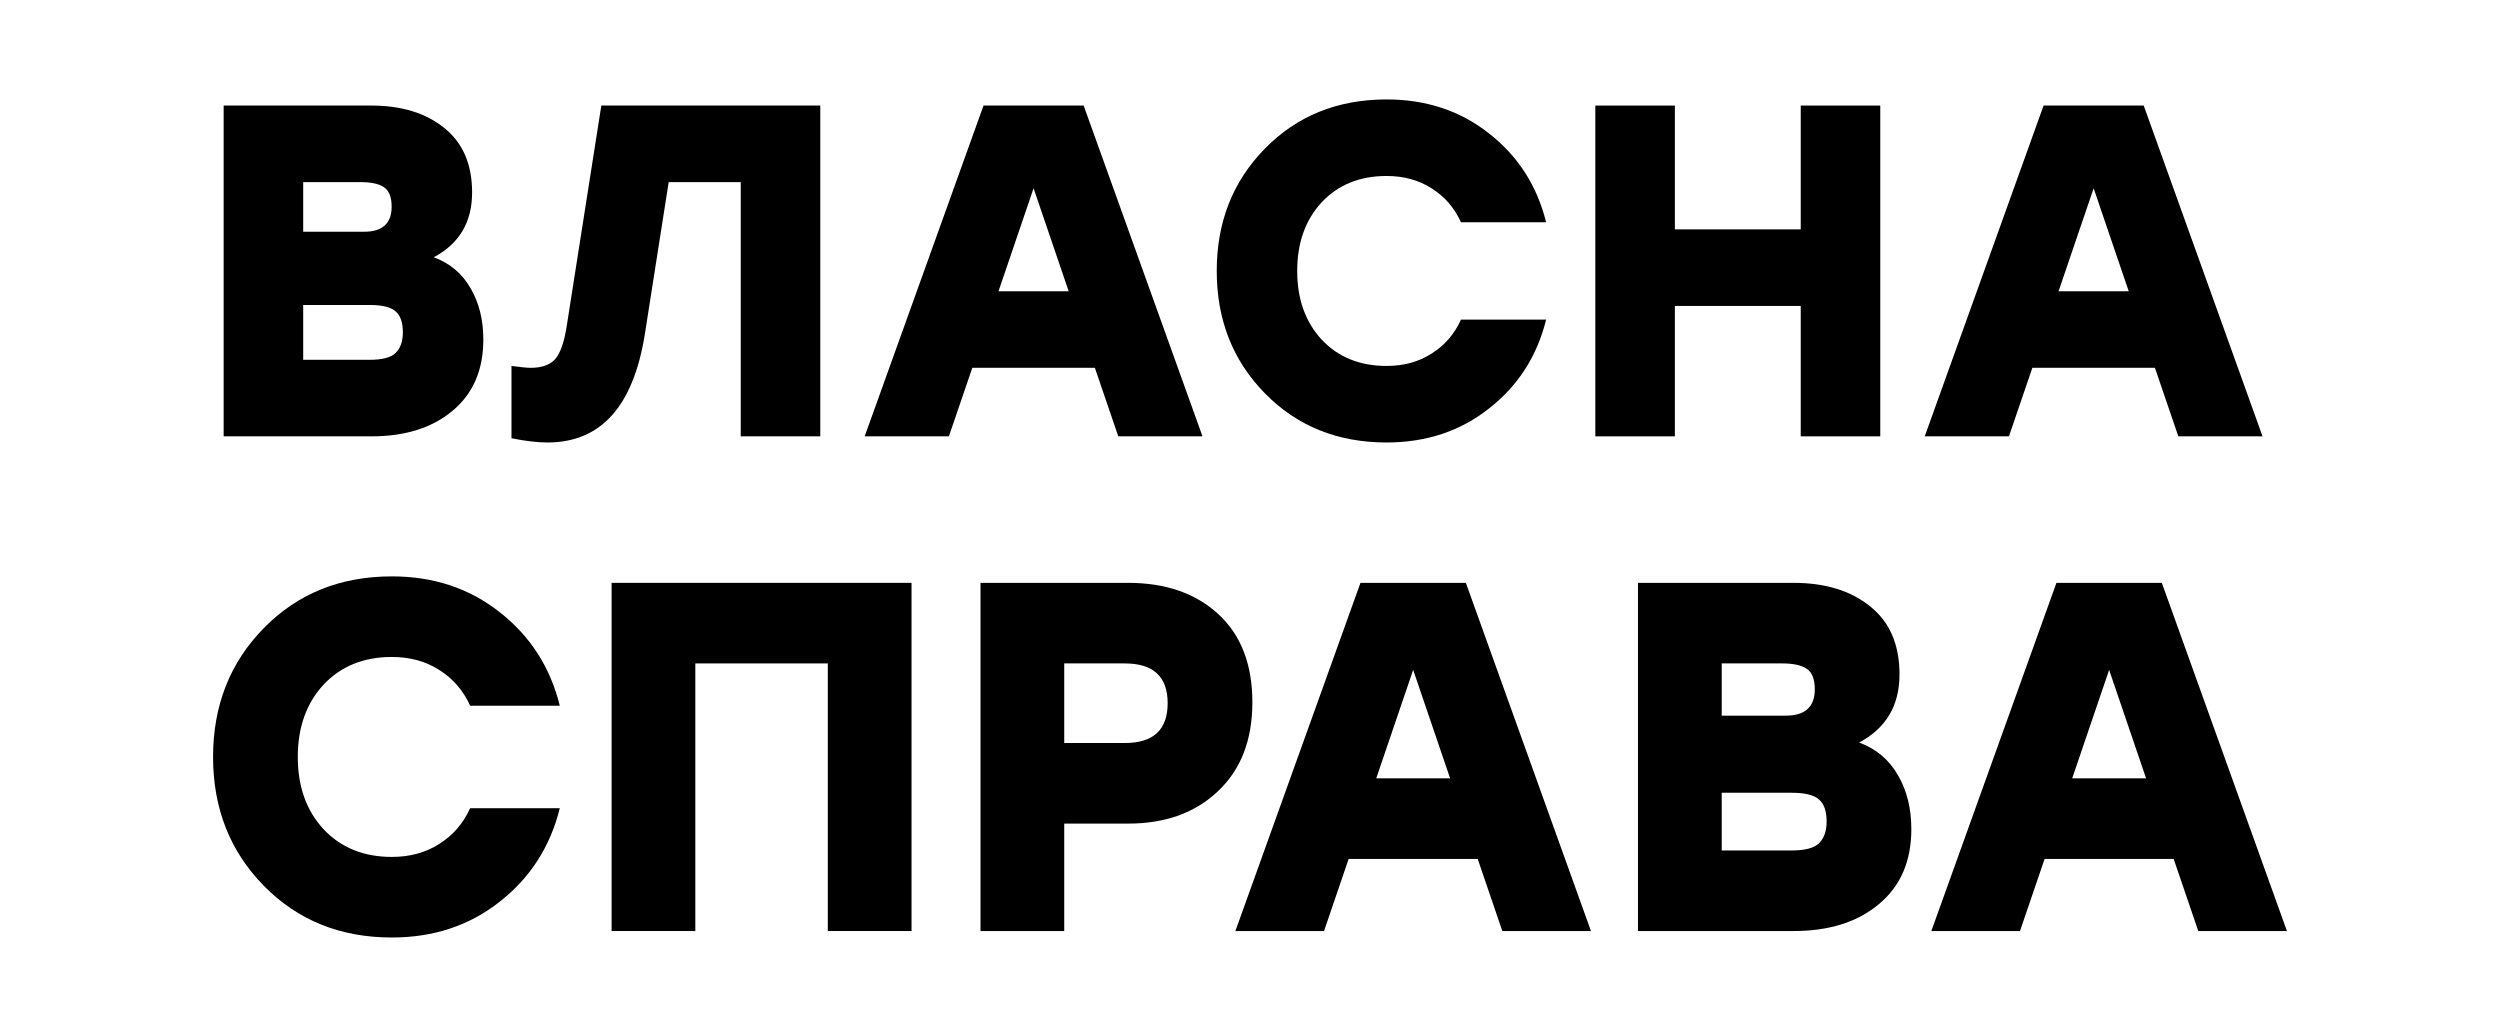 <?xml version="1.0" encoding="UTF-8"?> <svg xmlns="http://www.w3.org/2000/svg" width="176" height="72" viewBox="0 0 176 72" fill="none"> <rect width="176" height="72" fill="white"></rect> <path d="M30.535 18.111C31.677 18.532 32.544 19.264 33.137 20.307C33.73 21.327 34.027 22.524 34.027 23.899C34.027 26.051 33.302 27.725 31.853 28.923C30.425 30.12 28.526 30.719 26.154 30.719H15.745V7.432H26.154C28.262 7.432 29.964 7.954 31.26 8.996C32.577 10.038 33.236 11.557 33.236 13.553C33.236 15.638 32.336 17.157 30.535 18.111ZM27.571 14.552C27.571 13.886 27.395 13.431 27.044 13.188C26.692 12.944 26.143 12.822 25.397 12.822H21.345V16.315H25.627C26.923 16.315 27.571 15.727 27.571 14.552ZM26.023 25.33C26.901 25.33 27.505 25.175 27.834 24.864C28.186 24.532 28.361 24.044 28.361 23.4C28.361 22.713 28.197 22.225 27.867 21.937C27.538 21.626 26.923 21.471 26.023 21.471H21.345V25.33H26.023Z" fill="black"></path> <path d="M42.333 7.432H57.748V30.719H52.148V12.822H47.076L45.396 23.534C44.583 28.612 42.3 31.151 38.544 31.151C37.842 31.151 36.996 31.052 36.008 30.852V25.762C36.667 25.851 37.117 25.895 37.359 25.895C38.127 25.895 38.698 25.696 39.072 25.297C39.445 24.875 39.719 24.099 39.895 22.968L42.333 7.432Z" fill="black"></path> <path d="M78.727 30.719L77.079 25.895H68.45L66.802 30.719H60.873L69.24 7.432H76.289L84.656 30.719H78.727ZM70.294 20.506H75.235L72.764 13.254L70.294 20.506Z" fill="black"></path> <path d="M97.615 31.151C94.167 31.151 91.312 29.998 89.05 27.692C86.788 25.385 85.658 22.513 85.658 19.076C85.658 15.638 86.788 12.766 89.05 10.46C91.312 8.153 94.167 7 97.615 7C100.403 7 102.808 7.798 104.828 9.395C106.87 10.992 108.21 13.077 108.847 15.649H102.852C102.391 14.629 101.699 13.831 100.777 13.254C99.876 12.678 98.822 12.389 97.615 12.389C95.726 12.389 94.2 13.01 93.036 14.252C91.894 15.494 91.323 17.102 91.323 19.076C91.323 21.05 91.894 22.657 93.036 23.899C94.2 25.141 95.726 25.762 97.615 25.762C98.822 25.762 99.876 25.474 100.777 24.897C101.699 24.321 102.391 23.522 102.852 22.502H108.847C108.21 25.075 106.87 27.16 104.828 28.756C102.808 30.353 100.403 31.151 97.615 31.151Z" fill="black"></path> <path d="M126.772 7.432H132.371V30.719H126.772V21.538H117.911V30.719H112.311V7.432H117.911V16.148H126.772V7.432Z" fill="black"></path> <path d="M153.354 30.719L151.707 25.895H143.077L141.43 30.719H135.501L143.868 7.432H150.917L159.283 30.719H153.354ZM144.922 20.506H149.863L147.392 13.254L144.922 20.506Z" fill="black"></path> <path d="M27.586 66C23.957 66 20.952 64.786 18.571 62.358C16.19 59.93 15 56.907 15 53.289C15 49.67 16.19 46.647 18.571 44.219C20.952 41.791 23.957 40.577 27.586 40.577C30.522 40.577 33.053 41.418 35.18 43.099C37.329 44.779 38.739 46.974 39.41 49.682H33.099C32.614 48.608 31.886 47.768 30.915 47.161C29.967 46.554 28.858 46.25 27.586 46.25C25.598 46.25 23.992 46.904 22.767 48.211C21.565 49.519 20.964 51.211 20.964 53.289C20.964 55.366 21.565 57.059 22.767 58.366C23.992 59.673 25.598 60.327 27.586 60.327C28.858 60.327 29.967 60.024 30.915 59.417C31.886 58.81 32.614 57.969 33.099 56.895H39.41C38.739 59.603 37.329 61.798 35.18 63.479C33.053 65.16 30.522 66 27.586 66Z" fill="black"></path> <path d="M64.172 41.033V65.545H58.278V46.705H48.951V65.545H43.057V41.033H48.951H64.172Z" fill="black"></path> <path d="M79.429 41.033C82.064 41.033 84.179 41.768 85.774 43.239C87.369 44.709 88.167 46.776 88.167 49.437C88.167 52.098 87.358 54.188 85.74 55.705C84.145 57.222 82.041 57.981 79.429 57.981H74.922V65.545H69.027V41.033H79.429ZM79.186 52.308C81.198 52.308 82.203 51.374 82.203 49.507C82.203 47.639 81.198 46.705 79.186 46.705H74.922V52.308H79.186Z" fill="black"></path> <path d="M105.763 65.545L104.03 60.467H94.945L93.212 65.545H86.971L95.777 41.033H103.197L112.004 65.545H105.763ZM96.887 54.794H102.088L99.487 47.161L96.887 54.794Z" fill="black"></path> <path d="M130.882 52.273C132.084 52.717 132.997 53.487 133.621 54.584C134.246 55.658 134.558 56.919 134.558 58.366C134.558 60.631 133.795 62.393 132.269 63.654C130.767 64.915 128.767 65.545 126.271 65.545H115.314V41.033H126.271C128.49 41.033 130.281 41.581 131.645 42.678C133.032 43.776 133.725 45.375 133.725 47.476C133.725 49.67 132.778 51.269 130.882 52.273ZM127.762 48.526C127.762 47.826 127.577 47.347 127.207 47.091C126.837 46.834 126.259 46.705 125.473 46.705H121.209V50.382H125.716C127.08 50.382 127.762 49.764 127.762 48.526ZM126.132 59.872C127.057 59.872 127.692 59.709 128.039 59.382C128.409 59.032 128.594 58.518 128.594 57.841C128.594 57.117 128.421 56.604 128.074 56.3C127.727 55.973 127.08 55.81 126.132 55.81H121.209V59.872H126.132Z" fill="black"></path> <path d="M154.759 65.545L153.025 60.467H143.941L142.207 65.545H135.966L144.773 41.033H152.193L161 65.545H154.759ZM145.883 54.794H151.084L148.483 47.161L145.883 54.794Z" fill="black"></path> </svg> 